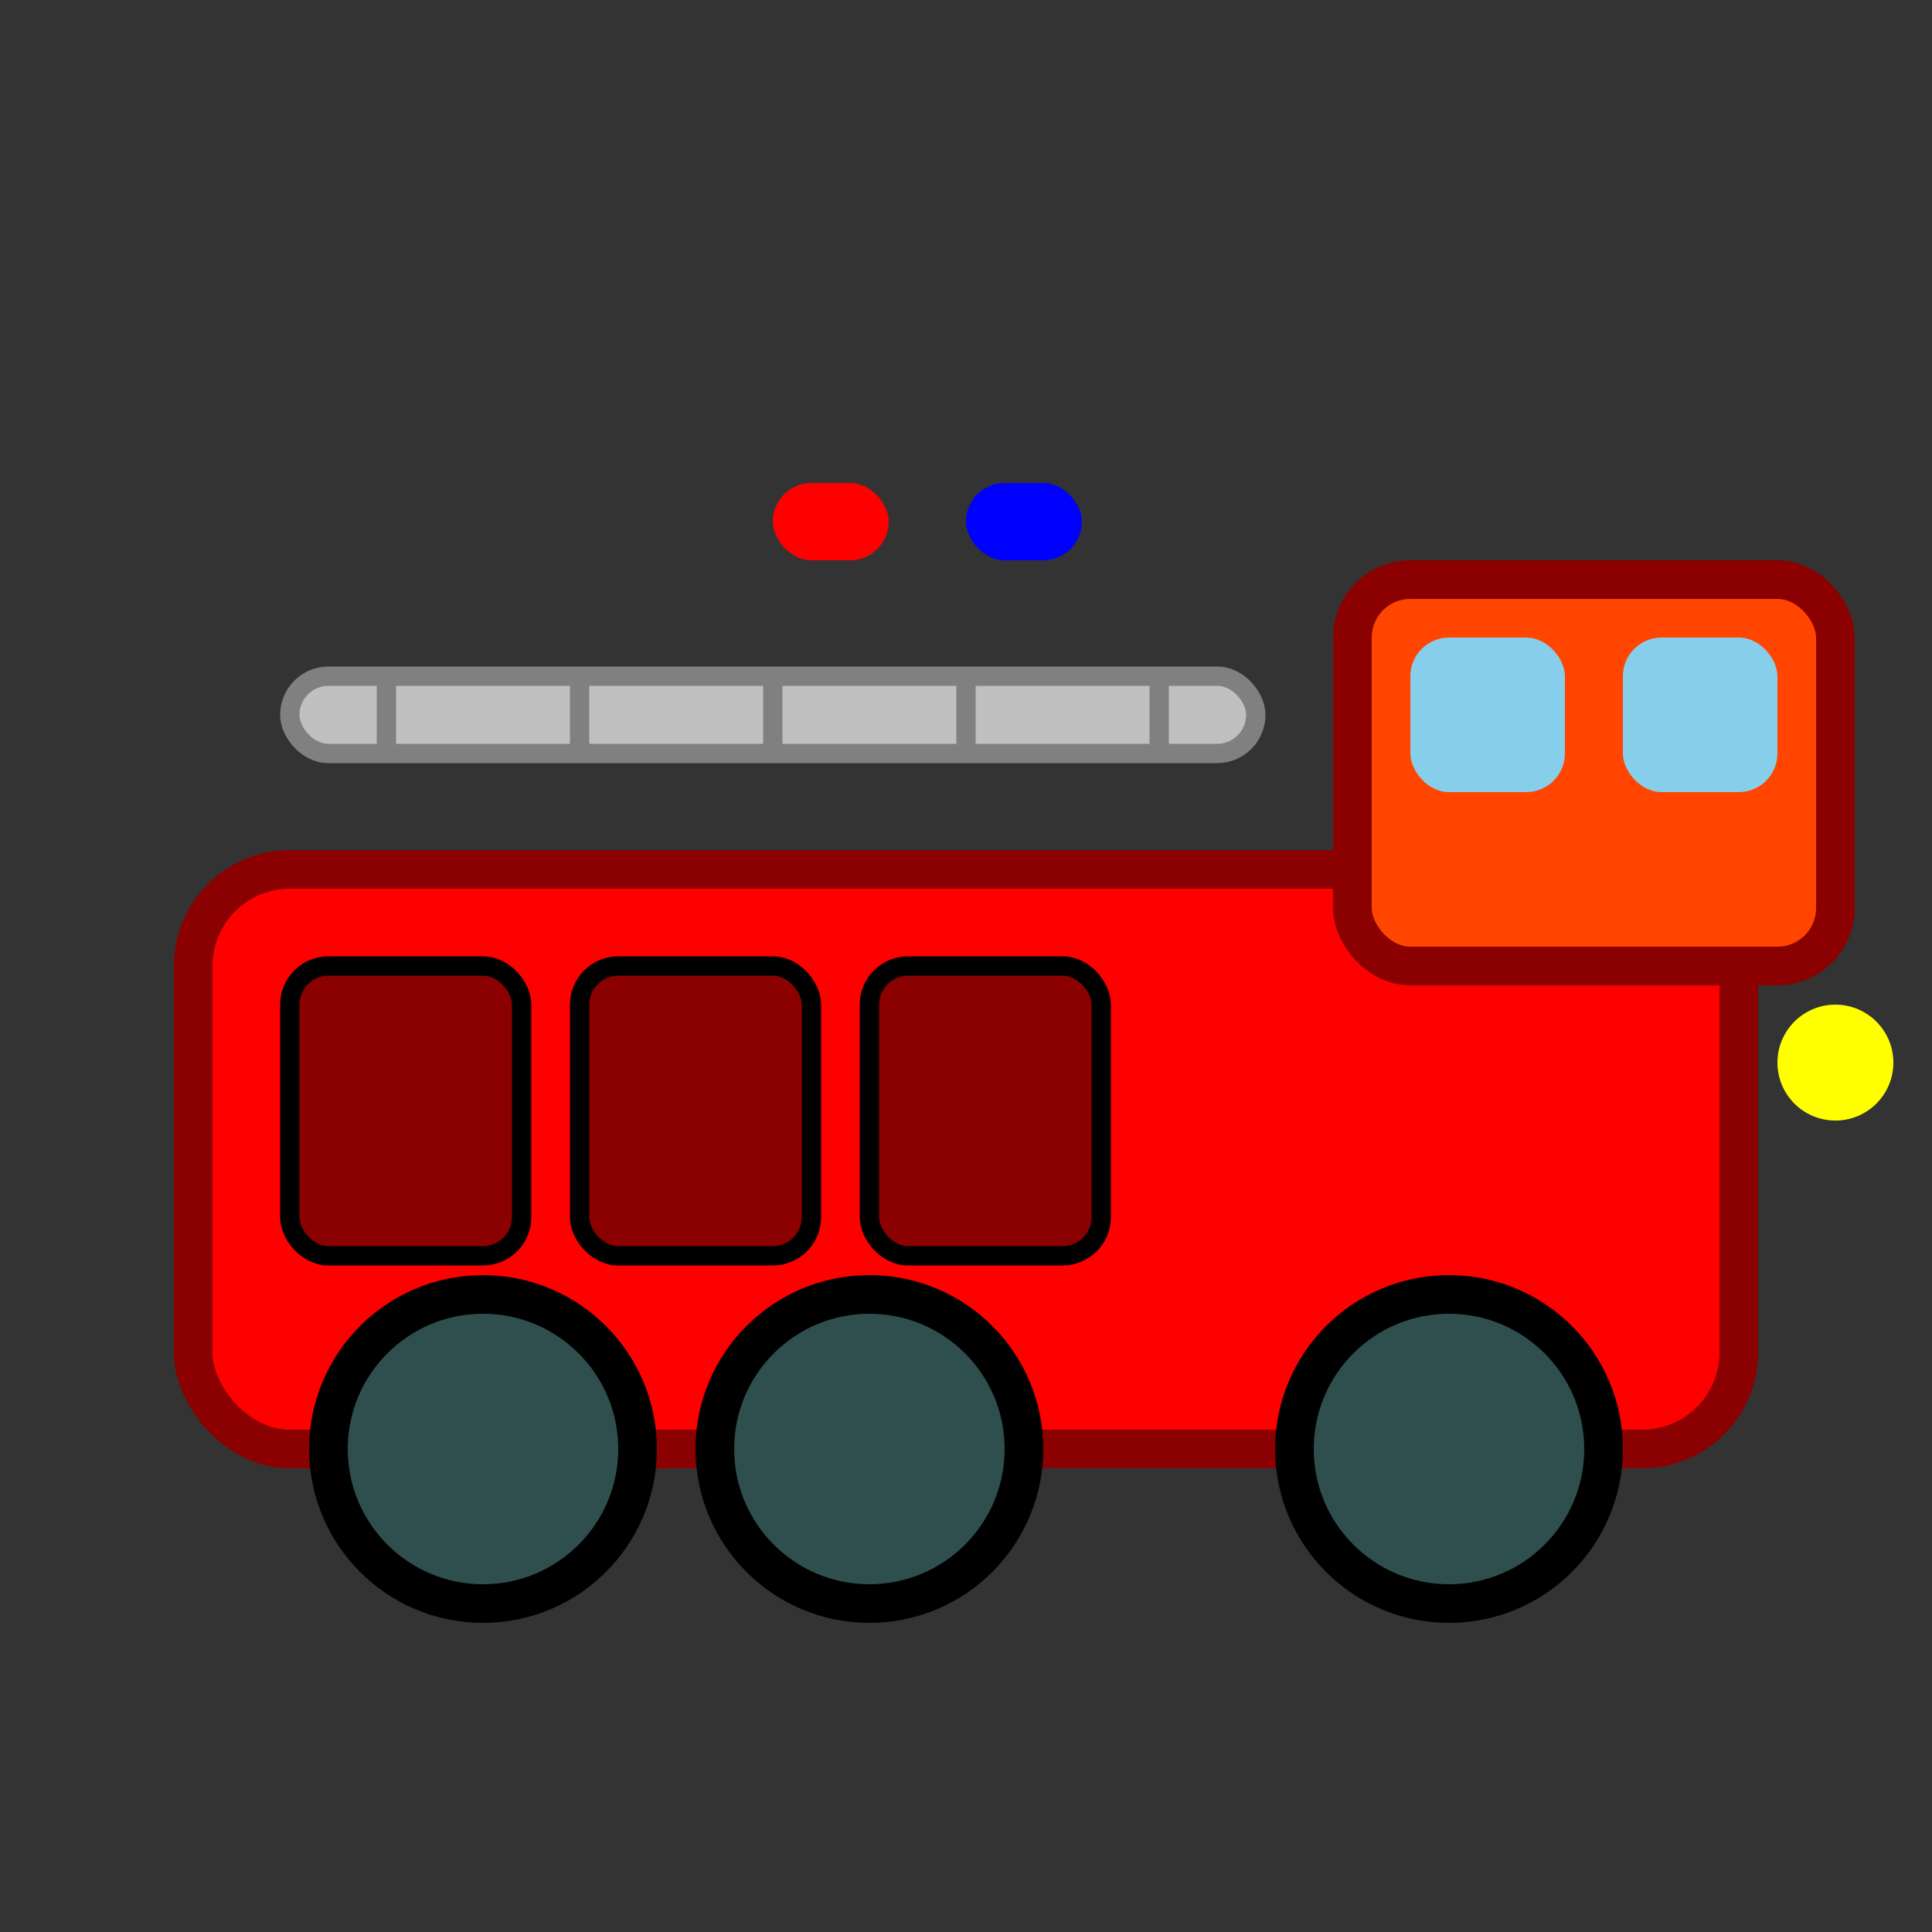 <svg viewBox="0 0 100 100" xmlns="http://www.w3.org/2000/svg">
  <rect x="0" y="0" width="100" height="100" fill="#333333" stroke="none"/>
  <!-- Fire truck body -->
  <rect x="10" y="45" width="80" height="30" rx="5" fill="#FF0000" stroke="#8B0000" stroke-width="2"/>
  <!-- Fire truck cab -->
  <rect x="70" y="30" width="25" height="20" rx="3" fill="#FF4500" stroke="#8B0000" stroke-width="2"/>
  <!-- Windows -->
  <rect x="73" y="33" width="8" height="8" rx="2" fill="#87CEEB"/>
  <rect x="84" y="33" width="8" height="8" rx="2" fill="#87CEEB"/>
  <!-- Ladder -->
  <rect x="15" y="35" width="50" height="4" rx="2" fill="#C0C0C0" stroke="#808080" stroke-width="1"/>
  <line x1="20" y1="35" x2="20" y2="39" stroke="#808080" stroke-width="1"/>
  <line x1="30" y1="35" x2="30" y2="39" stroke="#808080" stroke-width="1"/>
  <line x1="40" y1="35" x2="40" y2="39" stroke="#808080" stroke-width="1"/>
  <line x1="50" y1="35" x2="50" y2="39" stroke="#808080" stroke-width="1"/>
  <line x1="60" y1="35" x2="60" y2="39" stroke="#808080" stroke-width="1"/>
  <!-- Equipment compartments -->
  <rect x="15" y="50" width="12" height="15" rx="2" fill="#8B0000" stroke="#000" stroke-width="1"/>
  <rect x="30" y="50" width="12" height="15" rx="2" fill="#8B0000" stroke="#000" stroke-width="1"/>
  <rect x="45" y="50" width="12" height="15" rx="2" fill="#8B0000" stroke="#000" stroke-width="1"/>
  <!-- Wheels -->
  <circle cx="25" cy="75" r="8" fill="#2F4F4F" stroke="#000" stroke-width="2"/>
  <circle cx="45" cy="75" r="8" fill="#2F4F4F" stroke="#000" stroke-width="2"/>
  <circle cx="75" cy="75" r="8" fill="#2F4F4F" stroke="#000" stroke-width="2"/>
  <!-- Headlights -->
  <circle cx="95" cy="55" r="3" fill="#FFFF00"/>
  <!-- Emergency lights -->
  <rect x="40" y="25" width="6" height="4" rx="2" fill="#FF0000"/>
  <rect x="50" y="25" width="6" height="4" rx="2" fill="#0000FF"/>
</svg>